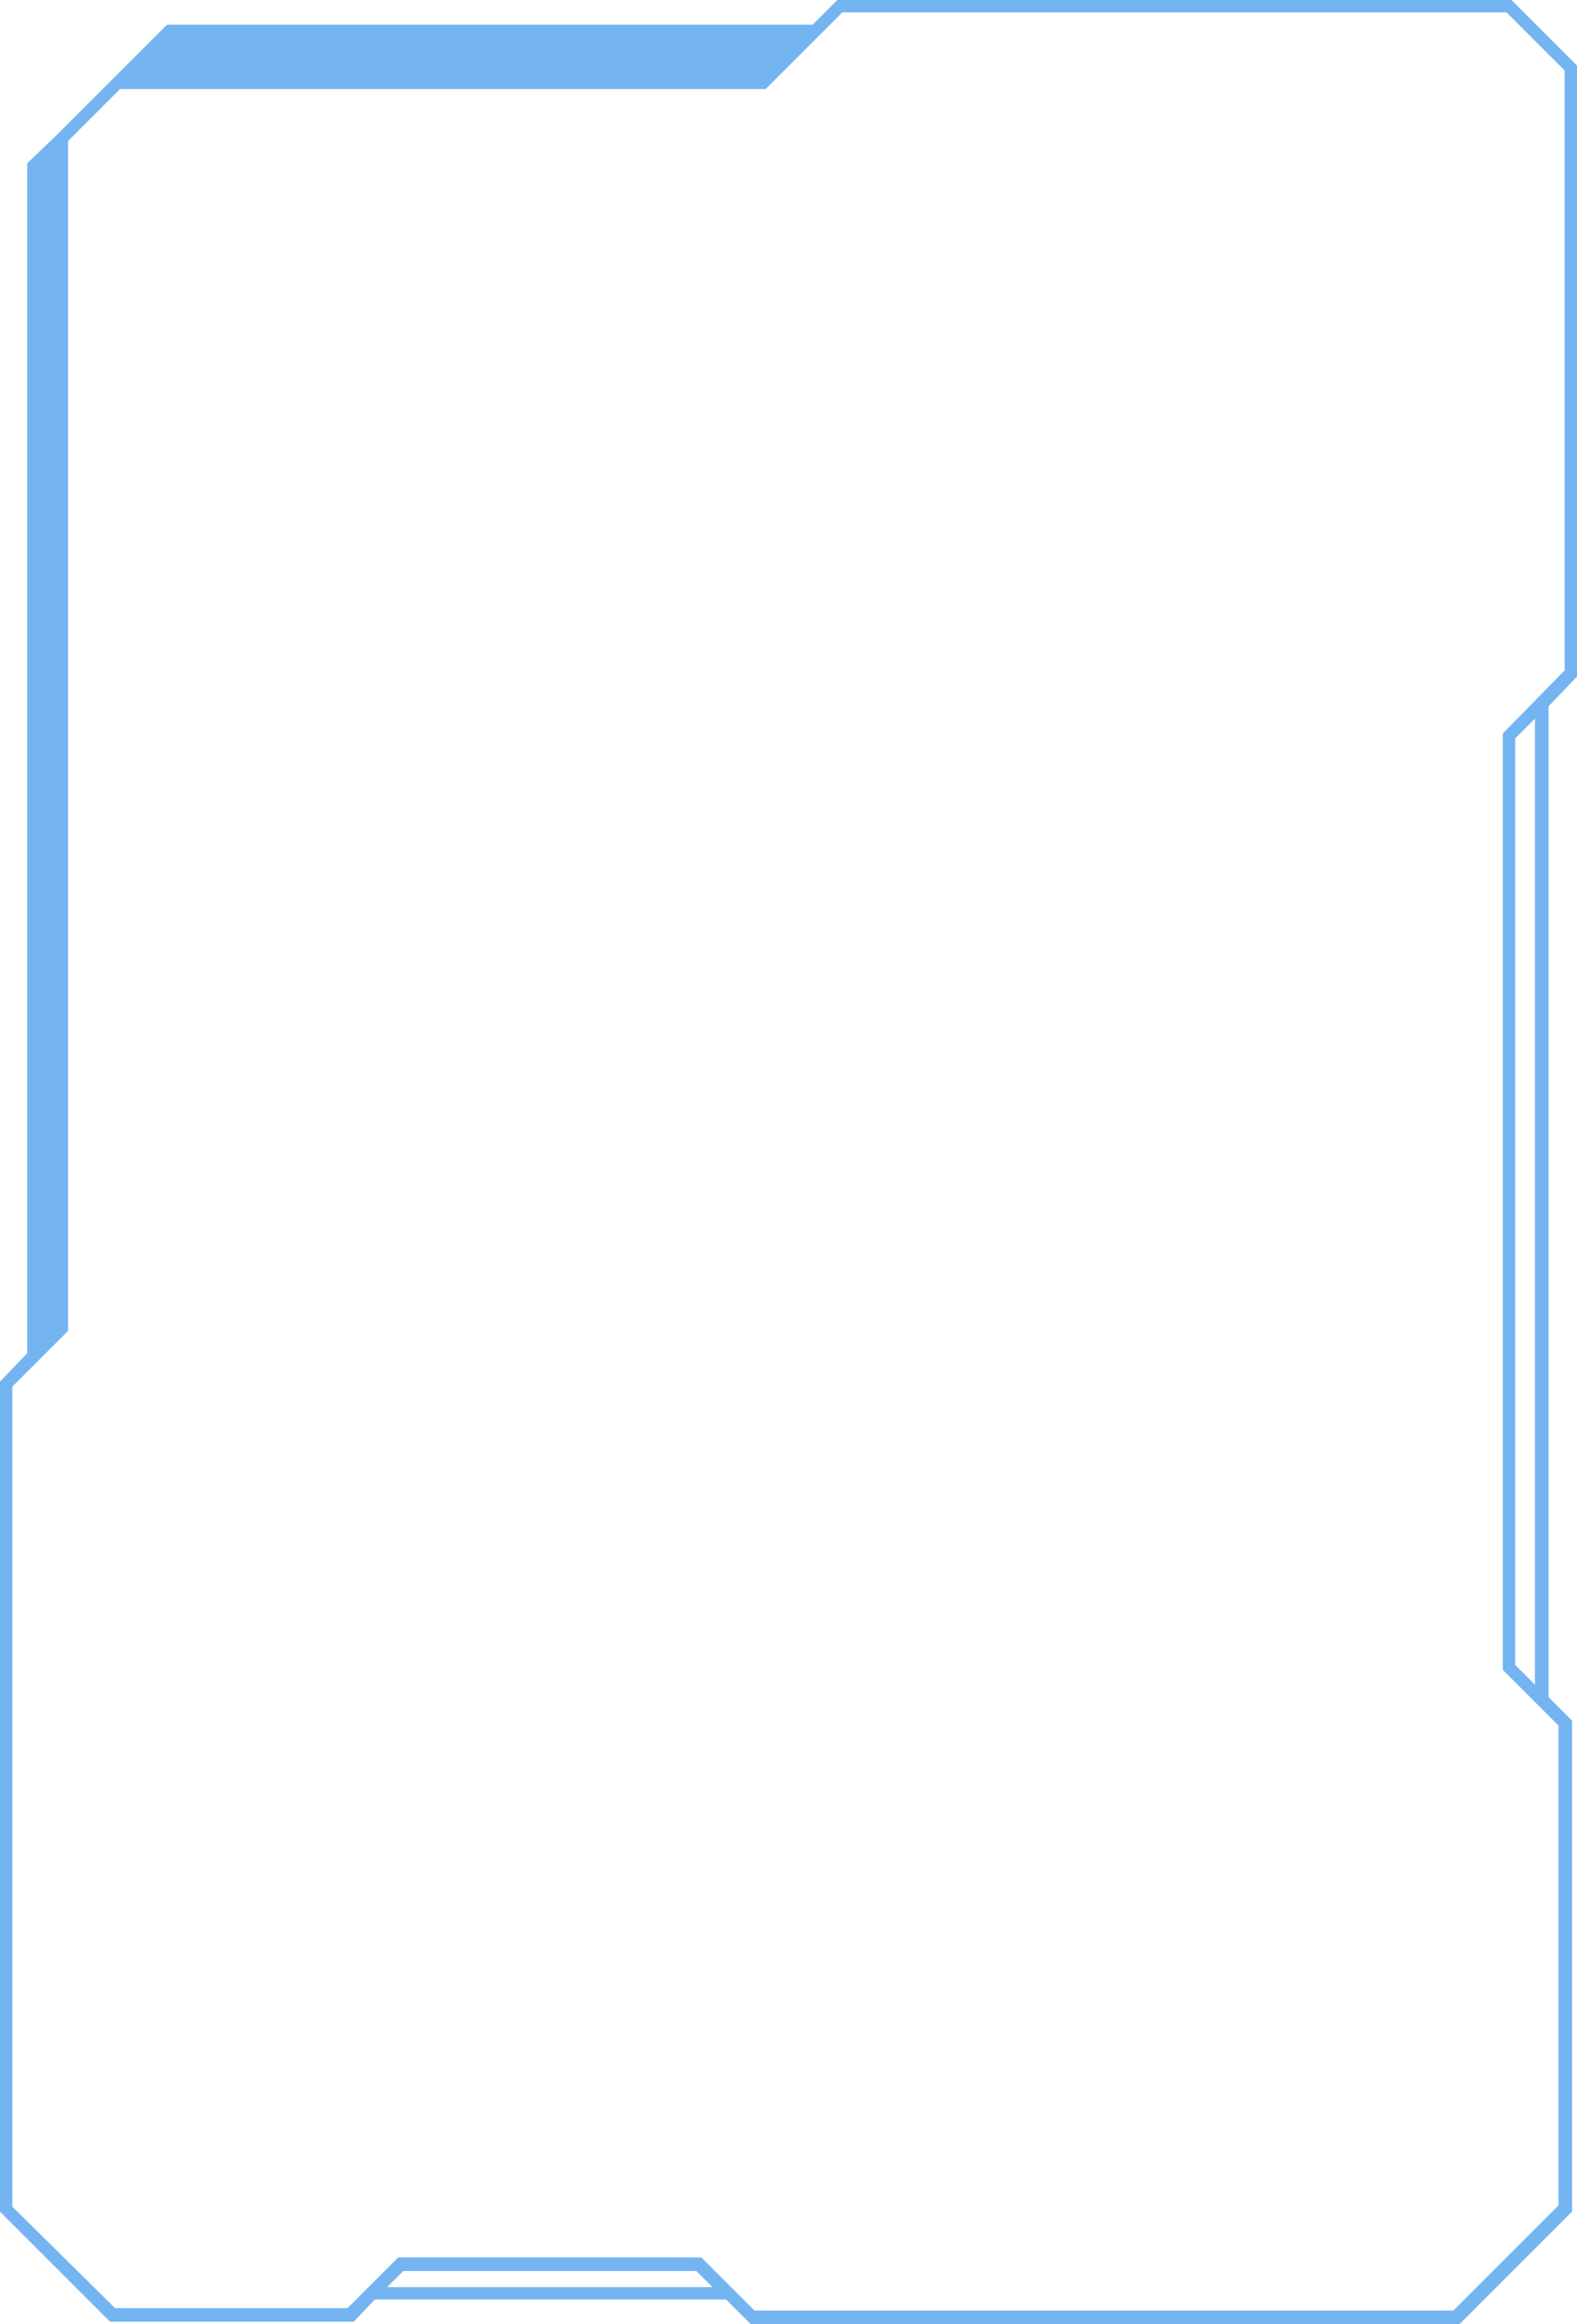 <?xml version="1.0" encoding="utf-8"?>
<!-- Generator: Adobe Illustrator 24.1.2, SVG Export Plug-In . SVG Version: 6.00 Build 0)  -->
<svg version="1.1" id="Layer_1" xmlns="http://www.w3.org/2000/svg" xmlns:xlink="http://www.w3.org/1999/xlink" x="0px" y="0px"
	 viewBox="0 0 127.5 187.9" style="enable-background:new 0 0 127.5 187.9;" xml:space="preserve">
<style type="text/css">
	.st0{fill:#74B4F0;}
</style>
<g id="bef5a152-5759-4714-93b8-b3eabf9debf7">
	<g id="bc31ceaf-8eea-4069-98ba-84453b3d78a3">
		<path class="st0" d="M127.5,54.7V5.3L122.2,0H67.7l-2,2H13.5L9.3,6.2L4.5,11l-2.3,2.2v96.2L0,111.7v67.1l8.9,8.9h19.7l1.7-1.8
			h28.4l2,2h57.3l9.1-9.1v-39.7l-1.9-1.9V57.1L127.5,54.7z M31.3,184.9l1.3-1.3h23.7l1.3,1.3H31.3z M121.5,59.3V135l4.5,4.5v38.8
			l-0.4,0.4l-8.1,8.1H61l-4.3-4.3H32.2l-4.1,4.1H9.3L1,178.4v-66.3l4.5-4.5V11.4l4.2-4.2h52.2L68.1,1h53.7l4.7,4.7v48.5L121.5,59.3z
			 M124.1,58.1v78.1l-1.6-1.6V59.7L124.1,58.1z"/>
	</g>
</g>
</svg>
